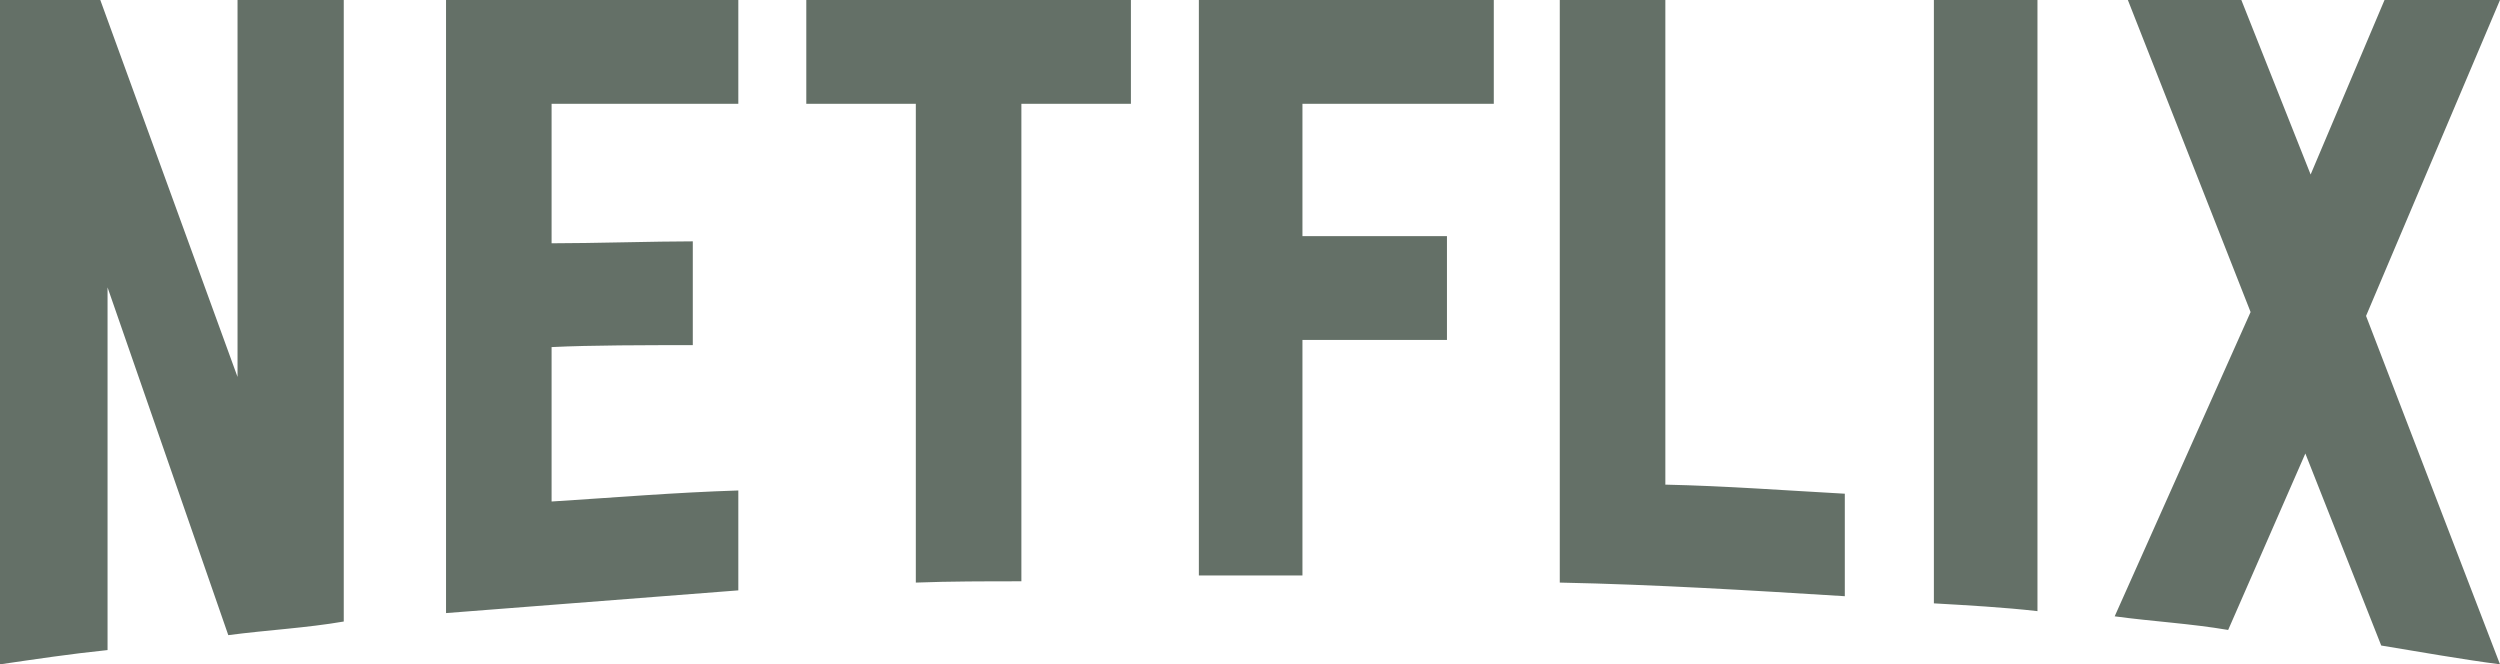 <svg xmlns="http://www.w3.org/2000/svg" width="143" height="38" viewBox="0 0 143 38" fill="none">
    <path
        d="M19.663 35.551C17.512 35.922 15.323 36.033 13.058 36.33L6.152 16.439V37.184C4.001 37.406 2.038 37.703 0 38V0H5.737L13.587 21.561V0H19.663V35.551ZM31.551 13.916C33.891 13.916 37.477 13.805 39.628 13.805V19.742C36.948 19.742 33.816 19.742 31.551 19.853V28.686C35.099 28.463 38.647 28.166 42.232 28.055V33.769L25.513 35.068V0H42.232V5.938H31.551V13.916ZM64.688 5.938H58.423V33.25C56.385 33.25 54.347 33.25 52.385 33.324V5.938H46.12V0H64.688L64.688 5.938ZM74.5 13.508H82.766V19.445H74.5V32.916H68.575V0H85.445V5.938H74.5V13.508ZM95.258 27.721C98.692 27.795 102.164 28.055 105.523 28.24V34.103C100.126 33.769 94.729 33.436 89.219 33.324V0H95.258V27.721ZM110.618 34.512C112.543 34.623 114.581 34.735 116.543 34.957V0H110.618V34.512ZM143 0L135.338 18.072L143 38C140.735 37.703 138.471 37.295 136.206 36.924L131.866 25.94L127.451 36.033C125.262 35.662 123.148 35.551 120.96 35.254L128.734 17.849L121.714 0H128.205L132.168 9.982L136.395 0H143Z"
        fill="#647067" />
</svg>